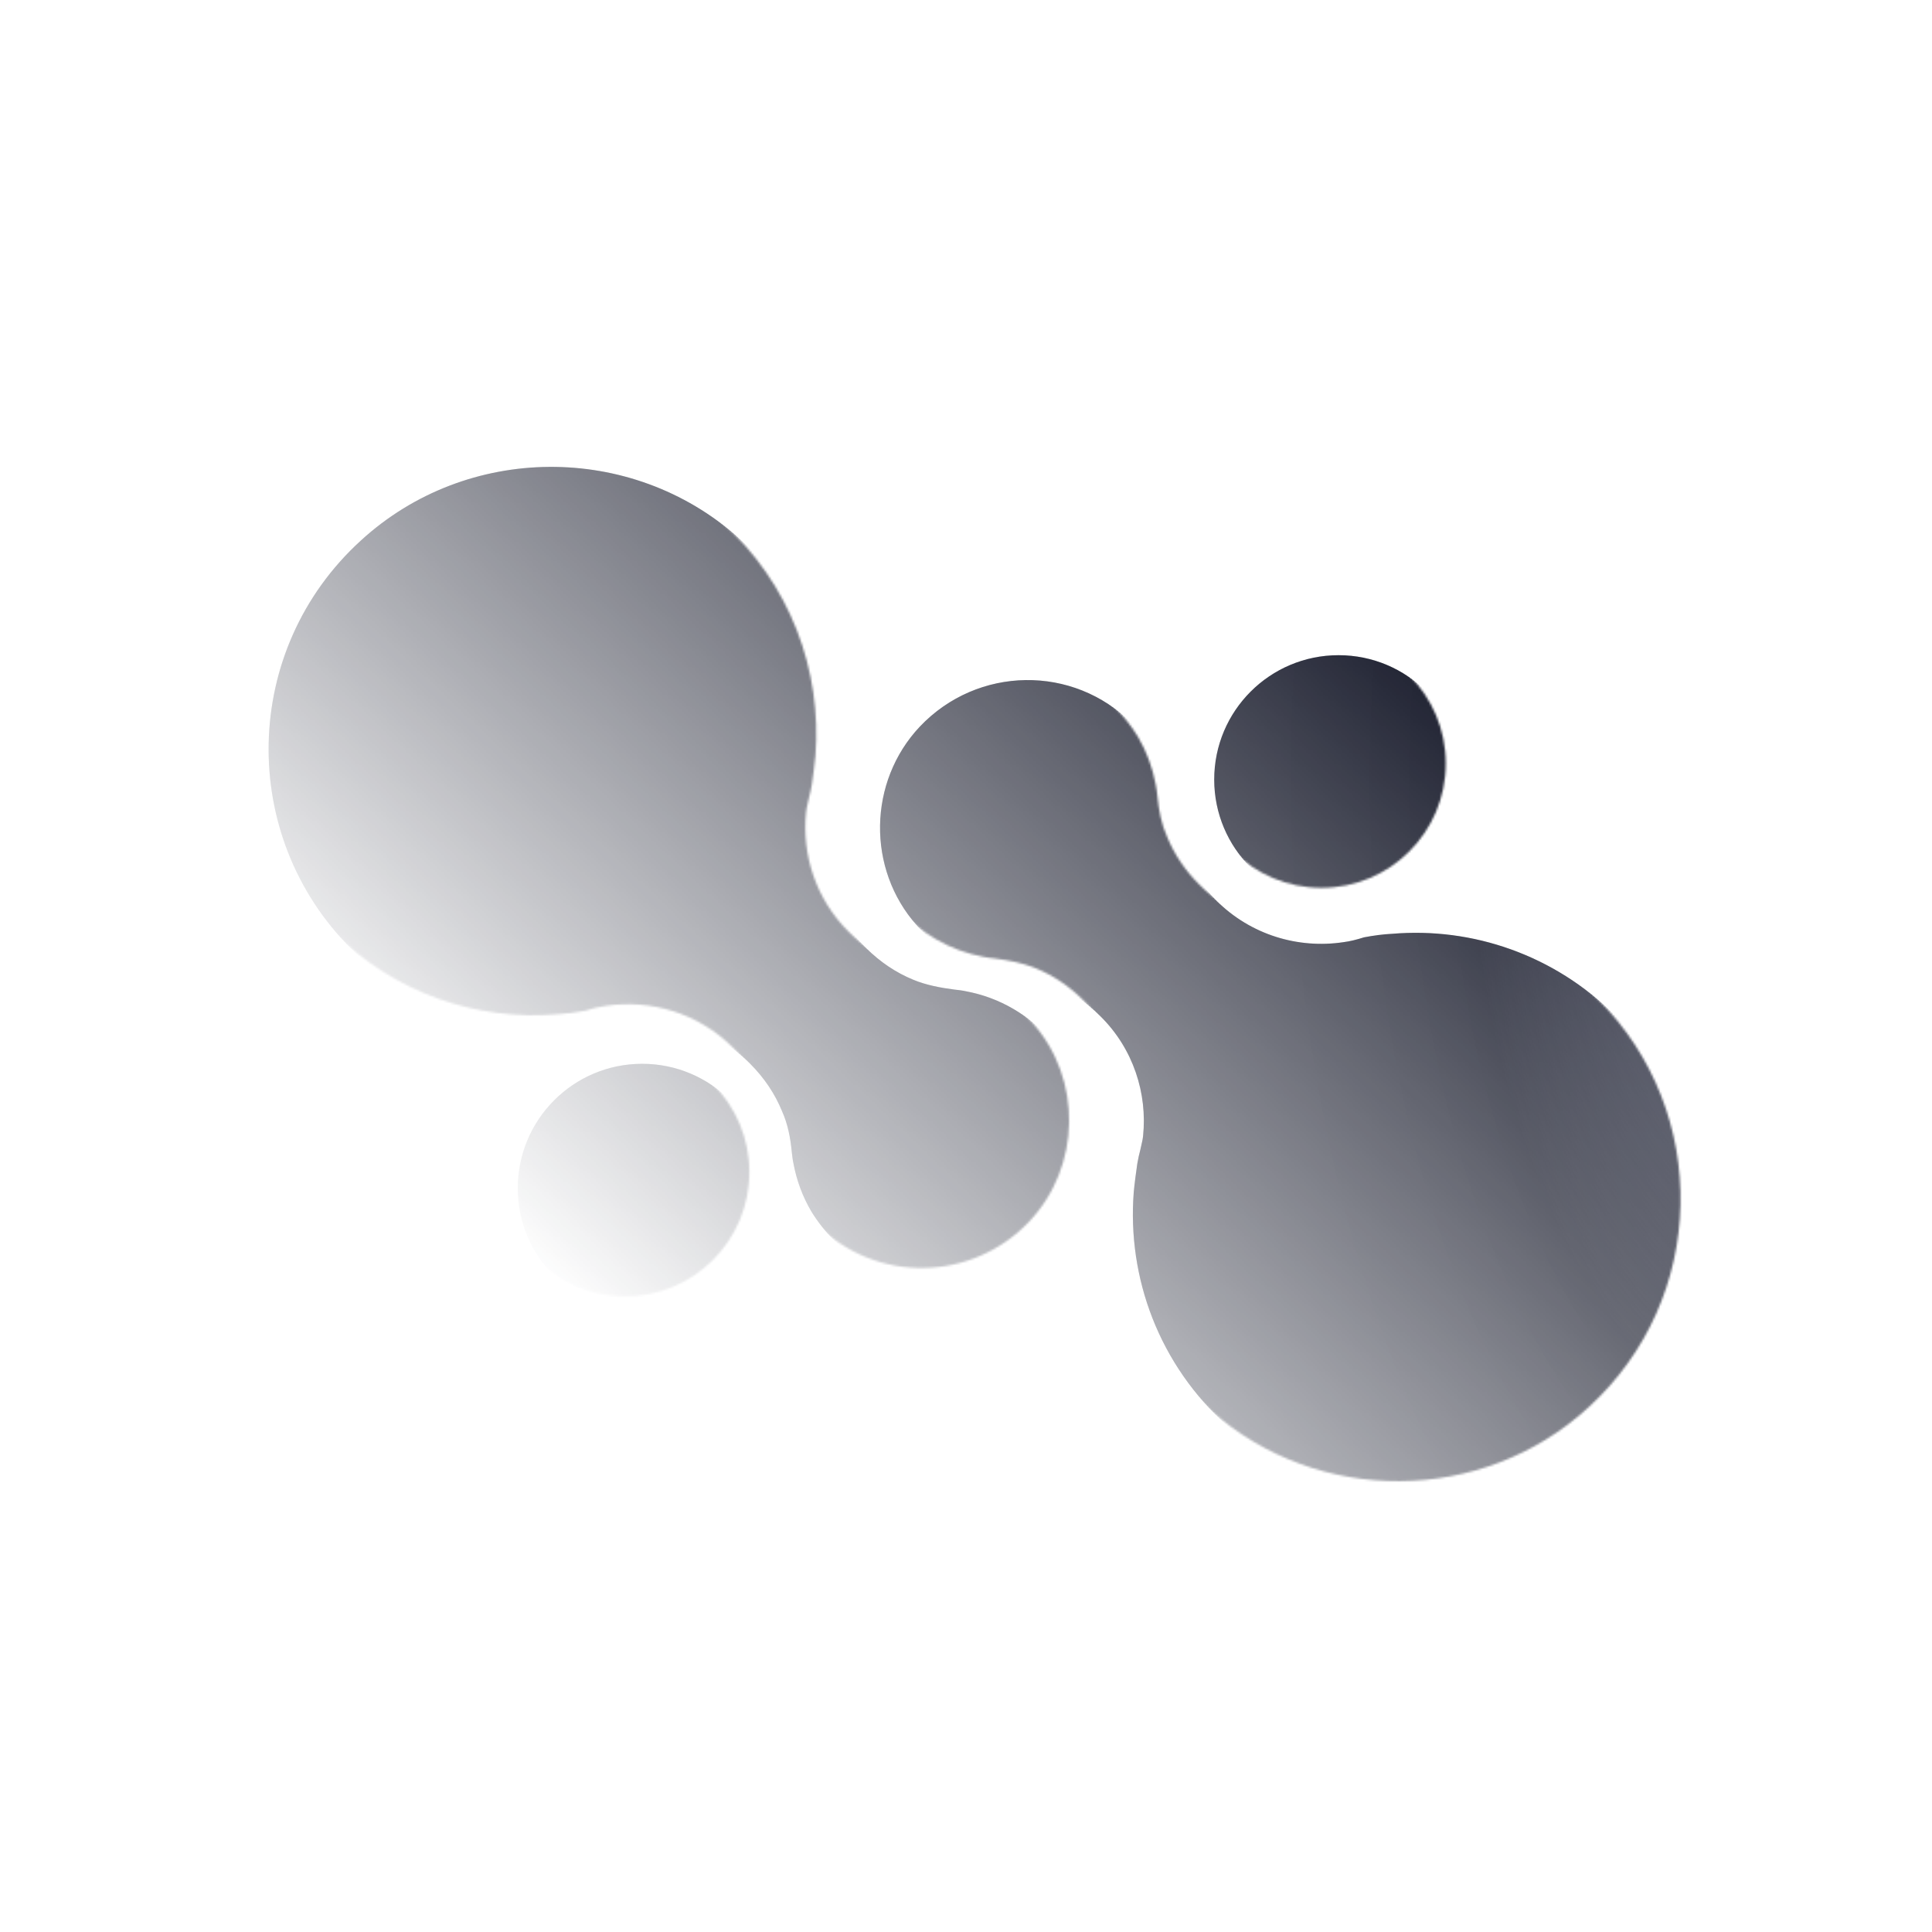 <svg width="900" height="900" viewBox="0 0 900 900" fill="none" xmlns="http://www.w3.org/2000/svg">
<mask id="mask0_1037_589" style="mask-type:alpha" maskUnits="userSpaceOnUse" x="117" y="210" width="666" height="480">
<path d="M379.854 352.195C382.954 312.508 368.279 271.787 335.826 242.849C286.011 198.615 209.531 199.028 160.129 244.296C104.32 295.145 102.873 381.753 155.582 434.462C184.107 462.78 222.14 475.596 259.346 472.495C263.687 472.289 268.235 471.669 272.575 470.842C275.883 469.808 278.983 468.981 282.29 468.568C303.167 465.467 325.284 471.875 341.407 487.998C348.022 494.613 352.983 502.054 356.29 510.115C358.977 516.11 360.217 522.517 360.837 529.132C361.044 530.992 361.251 532.852 361.664 534.713C363.111 542.361 365.798 549.802 369.932 556.83C372.826 561.584 376.547 566.338 380.681 570.472C407.965 597.964 452.613 597.344 479.484 569.025C503.669 543.394 504.289 502.674 480.931 476.423C475.971 470.635 470.183 466.088 464.189 462.574C457.161 458.44 449.719 455.752 442.071 454.306C440.211 453.892 438.351 453.685 436.49 453.479C430.083 452.652 423.468 451.412 417.474 448.931C409.412 445.624 401.971 440.663 395.357 434.049C380.061 418.959 373.446 398.082 375.513 378.239C375.651 376.861 375.973 375.483 376.294 374.105C376.455 373.416 376.616 372.727 376.753 372.038C377.374 369.764 377.787 367.697 378.2 365.423C378.82 361.083 379.441 356.535 379.854 352.195Z" fill="url(#paint0_linear_1037_589)"/>
<path d="M520.146 547.805C517.046 587.492 531.722 628.213 564.174 657.151C613.989 701.385 690.469 700.972 739.871 655.704C795.681 604.855 797.128 518.247 744.418 465.538C715.893 437.22 677.86 424.404 640.654 427.505C636.313 427.711 631.766 428.332 627.425 429.158C624.118 430.192 621.017 431.019 617.71 431.432C596.833 434.533 574.716 428.125 558.593 412.002C551.978 405.388 547.018 397.946 543.71 389.885C541.023 383.89 539.783 377.483 539.163 370.868C538.956 369.008 538.749 367.148 538.336 365.287C536.889 357.639 534.202 350.198 530.068 343.17C527.174 338.416 523.453 333.662 519.319 329.528C492.035 302.036 447.387 302.656 420.516 330.975C396.331 356.606 395.711 397.326 419.069 423.577C424.03 429.365 429.817 433.912 435.812 437.426C442.84 441.56 450.281 444.248 457.929 445.694C459.789 446.108 461.649 446.315 463.51 446.521C469.918 447.348 476.532 448.588 482.526 451.069C490.588 454.376 498.029 459.337 504.644 465.951C519.94 481.041 526.554 501.918 524.487 521.761C524.349 523.139 524.028 524.517 523.706 525.895C523.545 526.584 523.385 527.273 523.247 527.962C522.627 530.236 522.213 532.303 521.8 534.577C521.18 538.917 520.56 543.465 520.146 547.805Z" fill="url(#paint1_linear_1037_589)"/>
<path d="M615.561 413.591C583.567 413.591 557.631 387.654 557.631 355.66C557.631 323.666 583.567 297.729 615.561 297.729C647.556 297.729 673.492 323.666 673.492 355.66C673.492 387.654 647.556 413.591 615.561 413.591Z" fill="url(#paint2_linear_1037_589)"/>
<path d="M233.218 546.004C233.218 577.998 259.155 603.935 291.149 603.935C323.143 603.935 349.08 577.998 349.08 546.004C349.08 514.01 323.143 488.073 291.149 488.073C259.155 488.073 233.218 514.01 233.218 546.004Z" fill="url(#paint3_linear_1037_589)"/>
</mask>
<g mask="url(#mask0_1037_589)">
<g filter="url(#filter0_ii_1037_589)">
<path fill-rule="evenodd" clip-rule="evenodd" d="M520.146 547.806C517.045 587.492 531.721 628.213 564.173 657.151C613.989 701.385 690.469 700.972 739.871 655.704C795.68 604.855 797.127 518.247 744.418 465.538C715.893 437.22 677.86 424.404 640.653 427.505C636.313 427.711 631.765 428.332 627.424 429.158C624.117 430.192 621.017 431.019 617.709 431.432C596.832 434.533 574.715 428.125 558.592 412.002C551.978 405.388 547.017 397.946 543.71 389.885C541.023 383.891 539.783 377.483 539.162 370.868C538.956 369.008 538.749 367.148 538.336 365.287C536.889 357.639 534.202 350.198 530.068 343.17C527.174 338.416 523.453 333.662 519.319 329.528C492.034 302.036 447.387 302.656 420.515 330.975C396.331 356.606 395.711 397.326 419.068 423.577C424.029 429.365 429.817 433.912 435.811 437.426C442.839 441.56 450.28 444.248 457.928 445.695C459.789 446.108 461.649 446.315 463.509 446.521C469.917 447.348 476.532 448.588 482.526 451.069C490.587 454.376 498.029 459.337 504.643 465.951C519.939 481.041 526.554 501.918 524.487 521.761C524.349 523.139 524.027 524.517 523.706 525.895C523.545 526.584 523.384 527.273 523.246 527.962C522.626 530.236 522.213 532.303 521.799 534.577C521.179 538.917 520.559 543.465 520.146 547.806ZM379.853 352.195C382.954 312.508 368.278 271.787 335.826 242.849C286.011 198.615 209.531 199.028 160.129 244.296C104.319 295.145 102.872 381.753 155.581 434.462C184.106 462.78 222.139 475.596 259.346 472.495C263.687 472.289 268.234 471.669 272.575 470.842C275.882 469.808 278.983 468.981 282.29 468.568C303.167 465.467 325.284 471.875 341.407 487.998C348.021 494.613 352.982 502.054 356.289 510.115C358.976 516.11 360.217 522.517 360.837 529.132C361.044 530.992 361.25 532.852 361.664 534.713C363.111 542.361 365.798 549.802 369.932 556.83C372.826 561.584 376.546 566.338 380.68 570.472C407.965 597.964 452.613 597.344 479.484 569.025C503.668 543.394 504.288 502.674 480.931 476.423C475.97 470.635 470.182 466.088 464.188 462.574C457.16 458.44 449.719 455.752 442.071 454.306C440.211 453.892 438.351 453.686 436.491 453.479L436.49 453.479C430.082 452.652 423.468 451.412 417.473 448.931C409.412 445.624 401.971 440.663 395.356 434.049C380.06 418.959 373.446 398.082 375.513 378.239C375.65 376.861 375.972 375.483 376.294 374.105C376.454 373.416 376.615 372.727 376.753 372.038C377.373 369.764 377.786 367.697 378.2 365.423C378.82 361.083 379.44 356.535 379.853 352.195ZM615.561 413.591C583.566 413.591 557.63 387.654 557.63 355.66C557.63 323.666 583.566 297.729 615.561 297.729C647.555 297.729 673.492 323.666 673.492 355.66C673.492 387.654 647.555 413.591 615.561 413.591ZM233.218 546.004C233.218 577.998 259.154 603.935 291.148 603.935C323.143 603.935 349.079 577.998 349.079 546.004C349.079 514.01 323.143 488.073 291.148 488.073C259.154 488.073 233.218 514.01 233.218 546.004Z" fill="url(#paint4_radial_1037_589)"/>
<path fill-rule="evenodd" clip-rule="evenodd" d="M520.146 547.806C517.045 587.492 531.721 628.213 564.173 657.151C613.989 701.385 690.469 700.972 739.871 655.704C795.68 604.855 797.127 518.247 744.418 465.538C715.893 437.22 677.86 424.404 640.653 427.505C636.313 427.711 631.765 428.332 627.424 429.158C624.117 430.192 621.017 431.019 617.709 431.432C596.832 434.533 574.715 428.125 558.592 412.002C551.978 405.388 547.017 397.946 543.71 389.885C541.023 383.891 539.783 377.483 539.162 370.868C538.956 369.008 538.749 367.148 538.336 365.287C536.889 357.639 534.202 350.198 530.068 343.17C527.174 338.416 523.453 333.662 519.319 329.528C492.034 302.036 447.387 302.656 420.515 330.975C396.331 356.606 395.711 397.326 419.068 423.577C424.029 429.365 429.817 433.912 435.811 437.426C442.839 441.56 450.28 444.248 457.928 445.695C459.789 446.108 461.649 446.315 463.509 446.521C469.917 447.348 476.532 448.588 482.526 451.069C490.587 454.376 498.029 459.337 504.643 465.951C519.939 481.041 526.554 501.918 524.487 521.761C524.349 523.139 524.027 524.517 523.706 525.895C523.545 526.584 523.384 527.273 523.246 527.962C522.626 530.236 522.213 532.303 521.799 534.577C521.179 538.917 520.559 543.465 520.146 547.806ZM379.853 352.195C382.954 312.508 368.278 271.787 335.826 242.849C286.011 198.615 209.531 199.028 160.129 244.296C104.319 295.145 102.872 381.753 155.581 434.462C184.106 462.78 222.139 475.596 259.346 472.495C263.687 472.289 268.234 471.669 272.575 470.842C275.882 469.808 278.983 468.981 282.29 468.568C303.167 465.467 325.284 471.875 341.407 487.998C348.021 494.613 352.982 502.054 356.289 510.115C358.976 516.11 360.217 522.517 360.837 529.132C361.044 530.992 361.25 532.852 361.664 534.713C363.111 542.361 365.798 549.802 369.932 556.83C372.826 561.584 376.546 566.338 380.68 570.472C407.965 597.964 452.613 597.344 479.484 569.025C503.668 543.394 504.288 502.674 480.931 476.423C475.97 470.635 470.182 466.088 464.188 462.574C457.16 458.44 449.719 455.752 442.071 454.306C440.211 453.892 438.351 453.686 436.491 453.479L436.49 453.479C430.082 452.652 423.468 451.412 417.473 448.931C409.412 445.624 401.971 440.663 395.356 434.049C380.06 418.959 373.446 398.082 375.513 378.239C375.65 376.861 375.972 375.483 376.294 374.105C376.454 373.416 376.615 372.727 376.753 372.038C377.373 369.764 377.786 367.697 378.2 365.423C378.82 361.083 379.44 356.535 379.853 352.195ZM615.561 413.591C583.566 413.591 557.63 387.654 557.63 355.66C557.63 323.666 583.566 297.729 615.561 297.729C647.555 297.729 673.492 323.666 673.492 355.66C673.492 387.654 647.555 413.591 615.561 413.591ZM233.218 546.004C233.218 577.998 259.154 603.935 291.148 603.935C323.143 603.935 349.079 577.998 349.079 546.004C349.079 514.01 323.143 488.073 291.148 488.073C259.154 488.073 233.218 514.01 233.218 546.004Z" fill="#1F2E7E" fill-opacity="0.2"/>
</g>
</g>
<defs>
<filter id="filter0_ii_1037_589" x="98.778" y="185.375" width="710.442" height="536.734" filterUnits="userSpaceOnUse" color-interpolation-filters="sRGB">
<feFlood flood-opacity="0" result="BackgroundImageFix"/>
<feBlend mode="normal" in="SourceGraphic" in2="BackgroundImageFix" result="shape"/>
<feColorMatrix in="SourceAlpha" type="matrix" values="0 0 0 0 0 0 0 0 0 0 0 0 0 0 0 0 0 0 127 0" result="hardAlpha"/>
<feOffset dx="-18.352" dy="32.115"/>
<feGaussianBlur stdDeviation="38.997"/>
<feComposite in2="hardAlpha" operator="arithmetic" k2="-1" k3="1"/>
<feColorMatrix type="matrix" values="0 0 0 0 1 0 0 0 0 1 0 0 0 0 1 0 0 0 0.87 0"/>
<feBlend mode="lighten" in2="shape" result="effect1_innerShadow_1037_589"/>
<feColorMatrix in="SourceAlpha" type="matrix" values="0 0 0 0 0 0 0 0 0 0 0 0 0 0 0 0 0 0 127 0" result="hardAlpha"/>
<feOffset dx="26.35" dy="-24.63"/>
<feGaussianBlur stdDeviation="15.37"/>
<feComposite in2="hardAlpha" operator="arithmetic" k2="-1" k3="1"/>
<feColorMatrix type="matrix" values="0 0 0 0 0.169 0 0 0 0 0.18 0 0 0 0 0.239 0 0 0 0.9 0"/>
<feBlend mode="multiply" in2="effect1_innerShadow_1037_589" result="effect2_innerShadow_1037_589"/>
</filter>
<linearGradient id="paint0_linear_1037_589" x1="230" y1="798" x2="686" y2="318" gradientUnits="userSpaceOnUse">
<stop offset="0.244" stop-opacity="0"/>
<stop offset="1"/>
</linearGradient>
<linearGradient id="paint1_linear_1037_589" x1="230" y1="798" x2="686" y2="318" gradientUnits="userSpaceOnUse">
<stop offset="0.244" stop-opacity="0"/>
<stop offset="1"/>
</linearGradient>
<linearGradient id="paint2_linear_1037_589" x1="230" y1="798" x2="686" y2="318" gradientUnits="userSpaceOnUse">
<stop offset="0.244" stop-opacity="0"/>
<stop offset="1"/>
</linearGradient>
<linearGradient id="paint3_linear_1037_589" x1="230" y1="798" x2="686" y2="318" gradientUnits="userSpaceOnUse">
<stop offset="0.244" stop-opacity="0"/>
<stop offset="1"/>
</linearGradient>
<radialGradient id="paint4_radial_1037_589" cx="0" cy="0" r="1" gradientUnits="userSpaceOnUse" gradientTransform="translate(837.205 372.663) rotate(178.087) scale(252.129 473.07)">
<stop stop-color="#949494"/>
<stop offset="0.635" stop-color="#181818"/>
<stop offset="1" stop-color="#1D1D1D"/>
</radialGradient>
</defs>
</svg>
